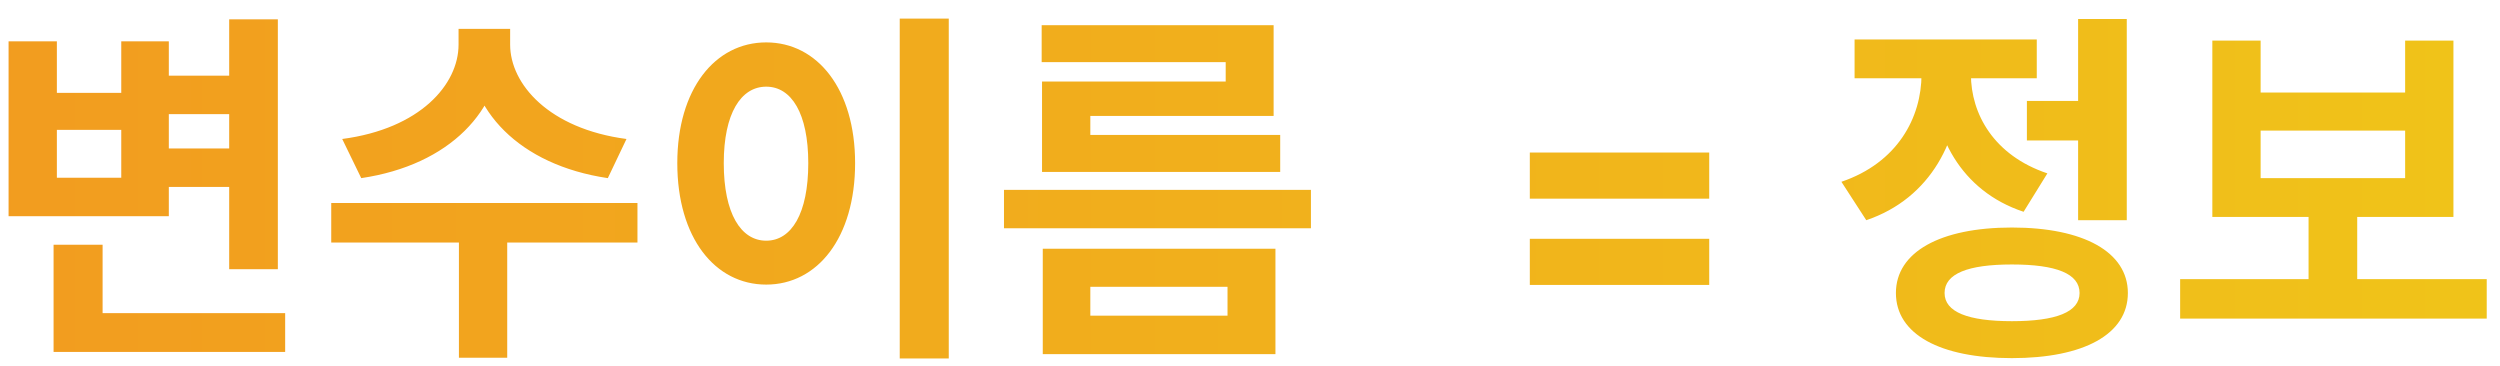 <svg width="123" height="18" viewBox="0 0 123 18" fill="none" xmlns="http://www.w3.org/2000/svg">
<path d="M7.892 3.724H12.14V5.614H7.892V3.724ZM7.892 7.306H12.212V9.196H7.892V7.306ZM11.276 0.952H13.67V13.246H11.276V0.952ZM2.636 15.406H14.03V17.314H2.636V15.406ZM2.636 12.04H5.048V16.504H2.636V12.04ZM0.422 2.032H2.798V4.57H5.966V2.032H8.306V10.636H0.422V2.032ZM2.798 6.388V8.746H5.966V6.388H2.798ZM22.561 1.42H24.667V2.194C24.667 5.398 22.147 8.116 17.773 8.764L16.837 6.838C20.671 6.334 22.561 4.156 22.561 2.194V1.42ZM23.011 1.42H25.099V2.194C25.099 4.138 27.007 6.334 30.823 6.838L29.905 8.764C25.531 8.116 23.011 5.398 23.011 2.194V1.42ZM22.579 11.5H24.955V17.602H22.579V11.5ZM16.297 9.988H31.363V11.932H16.297V9.988ZM44.267 0.916H46.679V17.638H44.267V0.916ZM37.697 2.086C40.217 2.086 42.071 4.39 42.071 8.026C42.071 11.698 40.217 14.002 37.697 14.002C35.177 14.002 33.323 11.698 33.323 8.026C33.323 4.39 35.177 2.086 37.697 2.086ZM37.697 4.264C36.455 4.264 35.609 5.578 35.609 8.026C35.609 10.51 36.455 11.842 37.697 11.842C38.939 11.842 39.767 10.51 39.767 8.026C39.767 5.578 38.939 4.264 37.697 4.264ZM49.396 9.34H64.498V11.23H49.396V9.34ZM51.25 1.24H62.662V5.704H53.644V7.522H51.268V4.012H60.304V3.058H51.25V1.24ZM51.268 6.64H62.986V8.458H51.268V6.64ZM51.304 12.238H62.752V17.422H51.304V12.238ZM60.394 14.11H53.644V15.532H60.394V14.11ZM75.267 9.774V7.505H84.094V9.774H75.267ZM75.267 14.018V11.749H84.094V14.018H75.267ZM99.723 4.966H102.891V6.91H99.723V4.966ZM102.243 0.934H104.637V10.834H102.243V0.934ZM98.985 11.194C102.513 11.194 104.691 12.4 104.691 14.416C104.691 16.45 102.513 17.62 98.985 17.62C95.457 17.62 93.279 16.45 93.279 14.416C93.279 12.4 95.457 11.194 98.985 11.194ZM98.985 13.012C96.825 13.012 95.673 13.462 95.673 14.416C95.673 15.352 96.825 15.802 98.985 15.802C101.163 15.802 102.315 15.352 102.315 14.416C102.315 13.462 101.163 13.012 98.985 13.012ZM94.539 2.608H96.483V3.652C96.483 6.838 95.007 9.754 91.821 10.834L90.597 8.944C93.351 8.008 94.539 5.794 94.539 3.652V2.608ZM95.043 2.608H96.969V3.652C96.969 5.614 98.103 7.648 100.731 8.53L99.561 10.42C96.465 9.394 95.043 6.622 95.043 3.652V2.608ZM91.245 1.942H100.209V3.85H91.245V1.942ZM107.263 13.732H122.347V15.676H107.263V13.732ZM113.581 10.168H115.975V14.2H113.581V10.168ZM108.847 1.996H111.223V4.552H118.333V1.996H120.709V10.672H108.847V1.996ZM111.223 6.424V8.764H118.333V6.424H111.223Z" fill="url(#paint0_linear_725_1594)"/>
<defs>
<linearGradient id="paint0_linear_725_1594" x1="-1" y1="9" x2="124" y2="9" gradientUnits="userSpaceOnUse">
<stop stop-color="#F29C1F"/>
<stop offset="1" stop-color="#F0C419"/>
</linearGradient>
</defs>
</svg>
